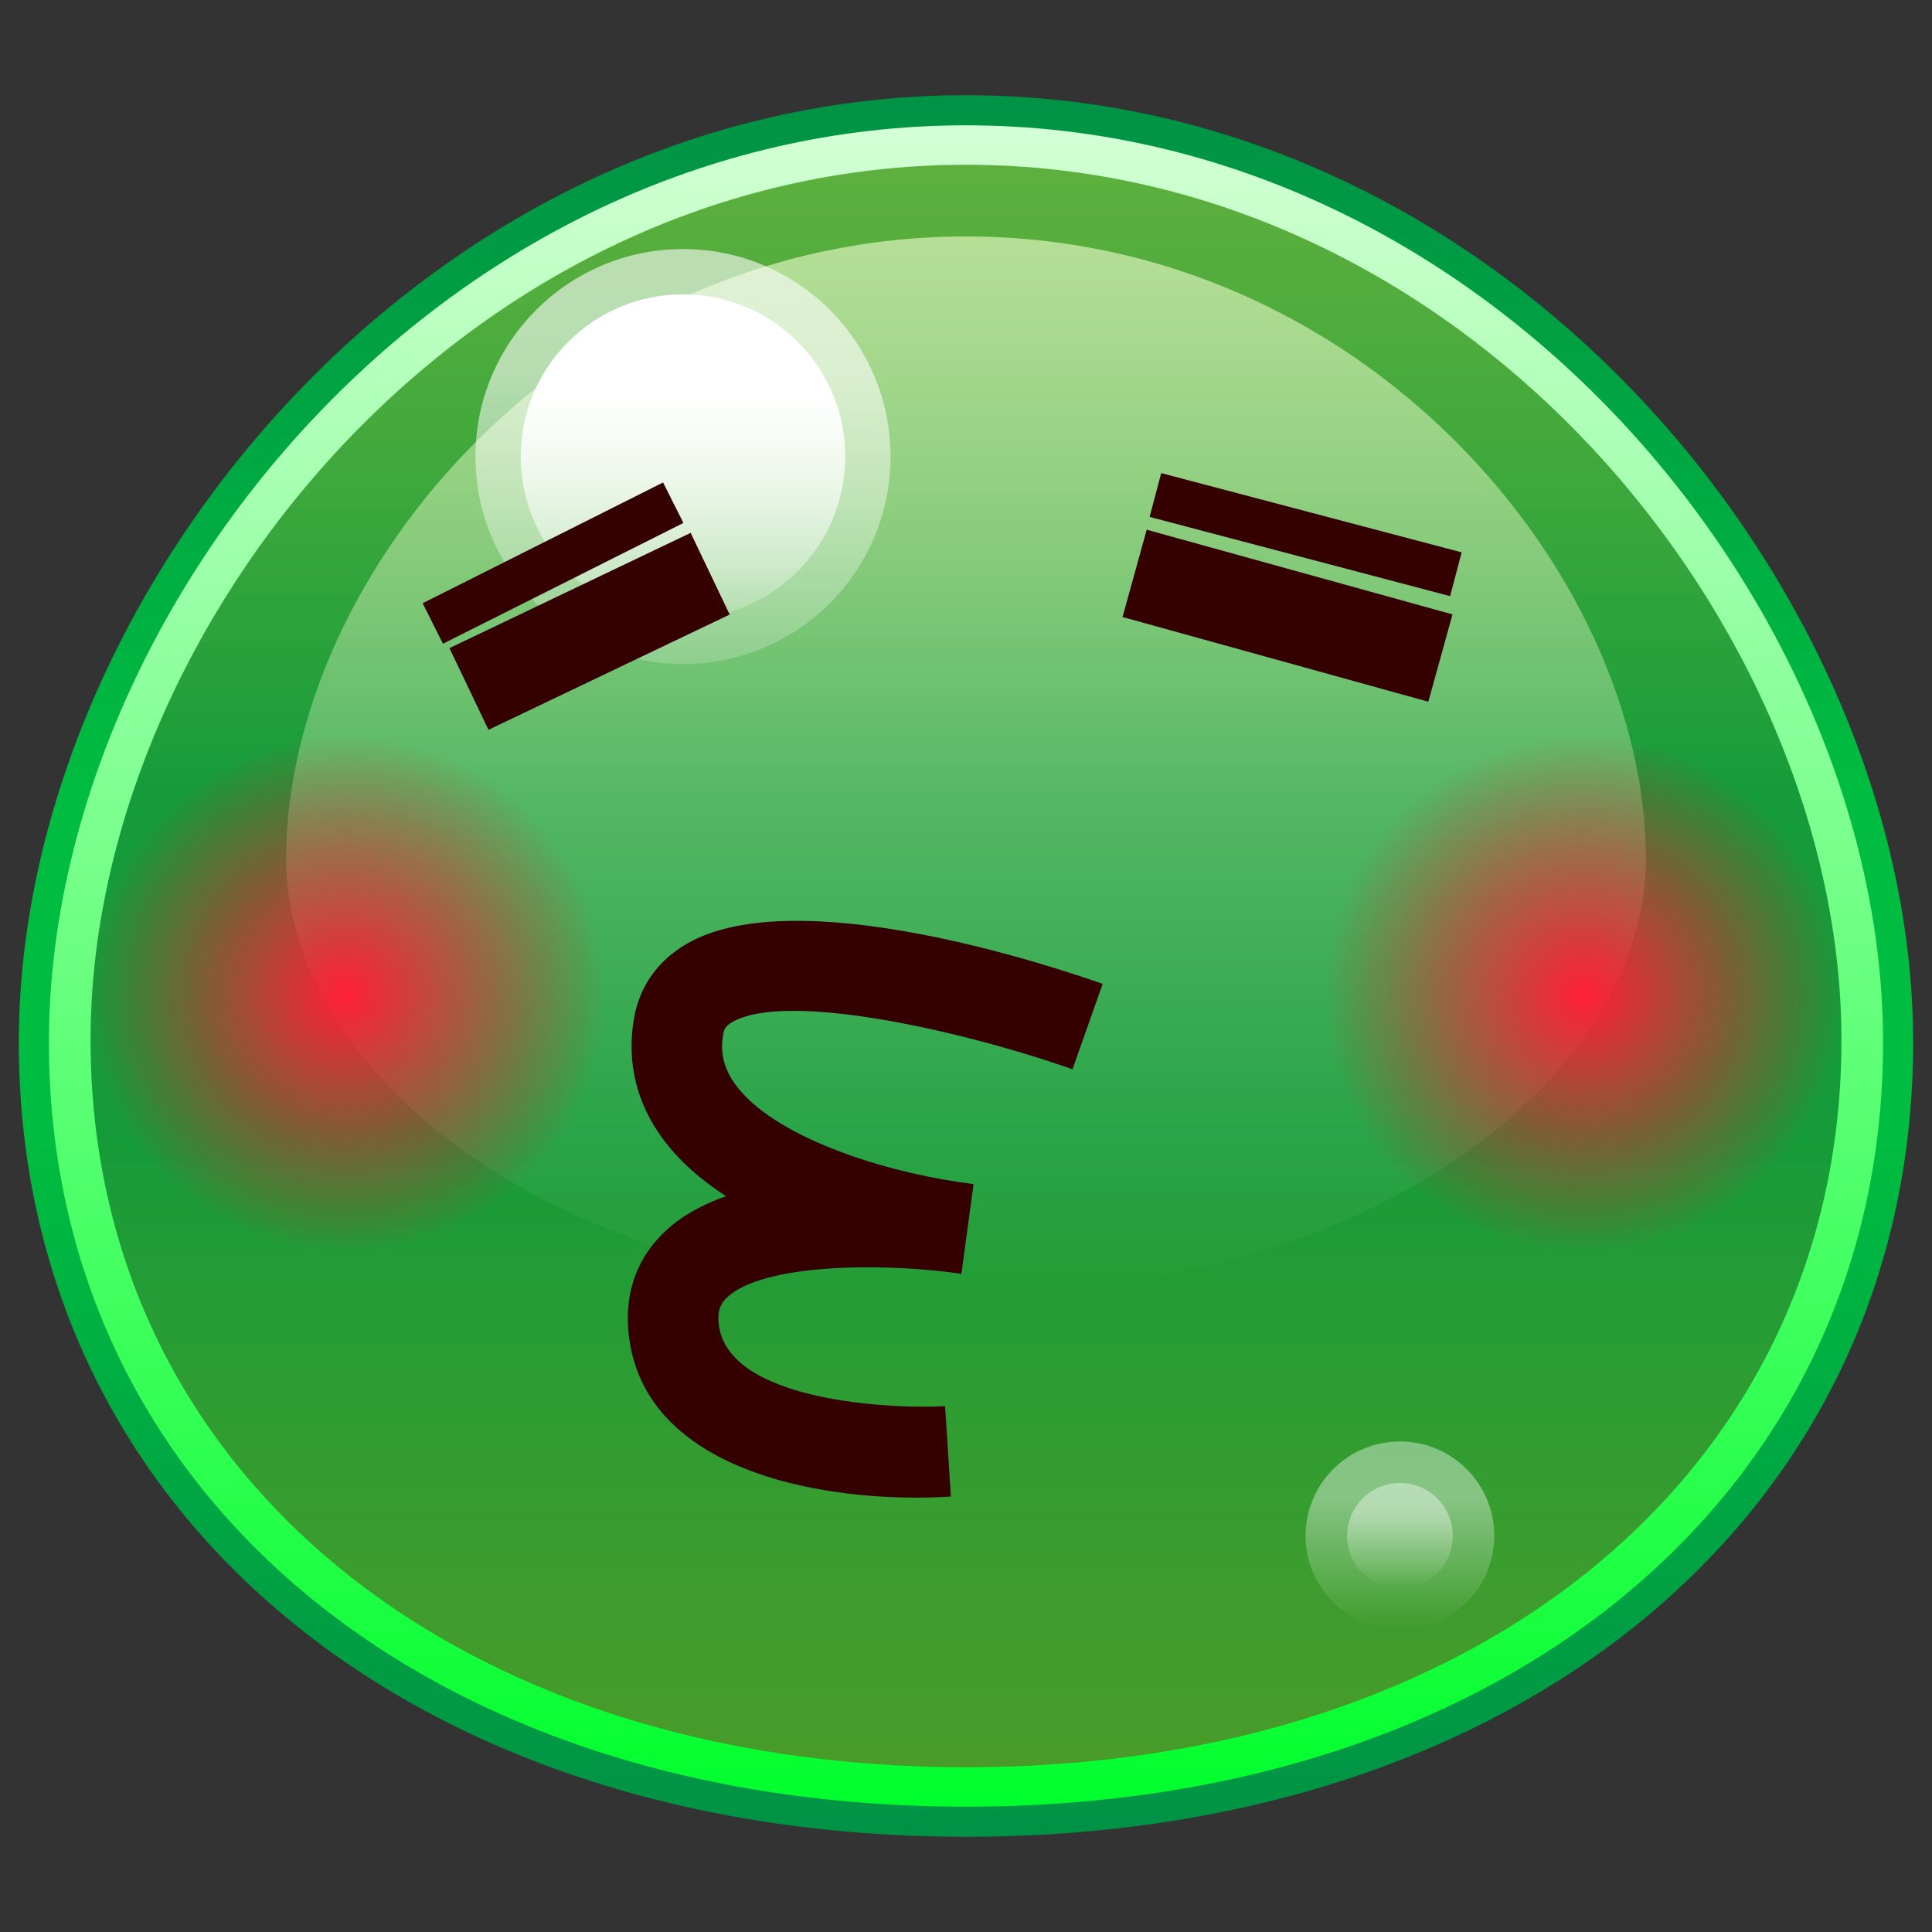 <?xml version="1.0" encoding="UTF-8"?>
<!-- Generated by phantom_svg. -->
<svg width="64px" height="64px" viewBox="0 0 64 64" preserveAspectRatio="none" xmlns="http://www.w3.org/2000/svg" xmlns:xlink="http://www.w3.org/1999/xlink" version="1.1">
  <rect x="0" y="0" width="64" height="64" fill="#333333" stroke="none"/>
  <g>
    <linearGradient id='SVGID_1_' gradientUnits='userSpaceOnUse' x1='32' y1='4.5' x2='32' y2='59.5'>
      <stop offset='0' style='stop-color:#6BCF40;stop-opacity:0.8'/>
      <stop offset='0.4' style='stop-color:#159B3A'/>
      <stop offset='0.6' style='stop-color:#159B3A'/>
      <stop offset='1' style='stop-color:#51B526;stop-opacity:0.8'/>
    </linearGradient>
    <path style='fill:url(#SVGID_1_);' d='M62,34.5c0,13.807-11.25,25-30,25S2,48.307,2,34.5s12.5-30,30-30
		S62,20.693,62,34.5z'/>
    <linearGradient id='SVGID_2_' gradientUnits='userSpaceOnUse' x1='32' y1='4' x2='32' y2='60'>
      <stop offset='0' style='stop-color:#D4FFD5'/>
      <stop offset='1' style='stop-color:#00FF2C'/>
    </linearGradient>
    <path style='fill:url(#SVGID_2_);' d='M32,60C14.042,60,1.5,49.514,1.5,34.5C1.5,20.103,14.543,4,32,4
		c17.456,0,30.5,16.103,30.5,30.5C62.5,49.514,49.958,60,32,60z M32,5.458c-16.598,0-29,15.311-29,29
		c0,14.18,11.925,24.085,29,24.085s29-9.904,29-24.085C61,20.768,48.598,5.458,32,5.458z'/>
    <linearGradient id='SVGID_3_' gradientUnits='userSpaceOnUse' x1='32' y1='3.154' x2='32' y2='60.845'>
      <stop offset='0' style='stop-color:#009245'/>
      <stop offset='0.4' style='stop-color:#00BC40'/>
      <stop offset='0.6' style='stop-color:#00BC40'/>
      <stop offset='1' style='stop-color:#009245'/>
    </linearGradient>
    <path style='fill:url(#SVGID_3_);' d='M32,60.845c-18.474,0-31.377-10.821-31.377-26.315
		C0.623,19.72,14.042,3.154,32,3.154c17.958,0,31.376,16.565,31.376,31.377
		C63.376,50.024,50.474,60.845,32,60.845z M32,4.151
		c-17.387,0-30.38,16.039-30.38,30.38C1.62,49.437,14.113,59.848,32,59.848
		s30.379-10.411,30.379-25.317C62.379,20.19,49.387,4.151,32,4.151z'/>
    <linearGradient id='SVGID_4_' gradientUnits='userSpaceOnUse' x1='32' y1='7.833' x2='32' y2='42.833'>
      <stop offset='0' style='stop-color:#F5FFD2;stop-opacity:0.6'/>
      <stop offset='1' style='stop-color:#F5FFD2;stop-opacity:0'/>
    </linearGradient>
    <path style='fill:url(#SVGID_4_);' d='M54.523,28.472c0,6.794-8.446,14.361-22.523,14.361
		S9.477,35.266,9.477,28.472c0-9.499,9.384-20.639,22.523-20.639
		S54.523,18.973,54.523,28.472z'/>
    <linearGradient id='SVGID_5_' gradientUnits='userSpaceOnUse' x1='22.625' y1='8.25' x2='22.625' y2='22'>
      <stop offset='0.3' style='stop-color:#FFFFFF;stop-opacity:0.6'/>
      <stop offset='1' style='stop-color:#FFFFFF;stop-opacity:0.2'/>
    </linearGradient>
    <circle style='fill:url(#SVGID_5_);' cx='22.625' cy='15.125' r='6.875'/>
    <linearGradient id='SVGID_6_' gradientUnits='userSpaceOnUse' x1='46.375' y1='47.75' x2='46.375' y2='54'>
      <stop offset='0.3' style='stop-color:#FFFFFF;stop-opacity:0.4'/>
      <stop offset='1' style='stop-color:#FFFFFF;stop-opacity:0'/>
    </linearGradient>
    <circle style='fill:url(#SVGID_6_);' cx='46.375' cy='50.875' r='3.125'/>
    <linearGradient id='SVGID_7_' gradientUnits='userSpaceOnUse' x1='46.375' y1='49.125' x2='46.375' y2='52.625'>
      <stop offset='0.3' style='stop-color:#FFFFFF;stop-opacity:0.4'/>
      <stop offset='1' style='stop-color:#FFFFFF;stop-opacity:0'/>
    </linearGradient>
    <circle style='fill:url(#SVGID_7_);' cx='46.375' cy='50.875' r='1.75'/>
    <linearGradient id='SVGID_8_' gradientUnits='userSpaceOnUse' x1='22.625' y1='9.75' x2='22.625' y2='20.5'>
      <stop offset='0.3' style='stop-color:#FFFFFF'/>
      <stop offset='1' style='stop-color:#FFFFFF;stop-opacity:0.2'/>
    </linearGradient>
    <circle style='fill:url(#SVGID_8_);' cx='22.625' cy='15.125' r='5.375'/>
  </g>
  <g>
    <g>
      <g>
        <radialGradient id='SVGID_9_' cx='11.459' cy='32.941' r='8.59' gradientUnits='userSpaceOnUse'>
          <stop offset='0' style='stop-color:#FF1F37'/>
          <stop offset='0.355' style='stop-color:#FF1B33;stop-opacity:0.645'/>
          <stop offset='0.727' style='stop-color:#FF0E28;stop-opacity:0.273'/>
          <stop offset='1' style='stop-color:#FF001B;stop-opacity:0'/>
        </radialGradient>
        <circle style='fill:url(#SVGID_9_);' cx='11.5' cy='33' r='9.084'/>
        <radialGradient id='SVGID_10_' cx='52.459' cy='32.941' r='8.59' gradientUnits='userSpaceOnUse'>
          <stop offset='0' style='stop-color:#FF1F37'/>
          <stop offset='0.355' style='stop-color:#FF1B33;stop-opacity:0.645'/>
          <stop offset='0.727' style='stop-color:#FF0E28;stop-opacity:0.273'/>
          <stop offset='1' style='stop-color:#FF001B;stop-opacity:0'/>
        </radialGradient>
        <circle style='fill:url(#SVGID_10_);' cx='52.5' cy='33' r='9.084'/>
      </g>
    </g>
    <path style='fill:#350000;' d='M30.348,49.611c-3.818,0-9.176-1.15-9.536-5.562
		c-0.105-1.284,0.319-2.413,1.225-3.263c0.547-0.513,1.242-0.889,2.013-1.161
		c-0.816-0.528-1.547-1.158-2.1-1.909c-0.876-1.19-1.202-2.575-0.943-4.005
		c0.189-1.049,0.792-1.895,1.742-2.446c3.613-2.096,12.112,0.738,13.778,1.328
		l-1,2.828c-3.606-1.273-9.486-2.6-11.272-1.562
		c-0.212,0.123-0.268,0.23-0.295,0.385c-0.113,0.624,0.017,1.162,0.408,1.693
		c1.225,1.666,4.636,2.815,7.448,3.228c0.18,0.022,0.327,0.043,0.435,0.059
		l-0.403,2.973c-0.096-0.012-0.223-0.028-0.376-0.051
		c-2.49-0.312-6.222-0.258-7.383,0.829c-0.171,0.161-0.324,0.372-0.286,0.83
		c0.219,2.689,5.974,2.872,7.504,2.775l0.192,2.994
		C31.138,49.599,30.751,49.611,30.348,49.611z'/>
    <g>
      <g>
        <rect x='38.089' y='16.977' transform='matrix(0.967 0.255 -0.255 0.967 5.963 -10.457)' style='fill:#350000;' width='10.293' height='1.5'/>
      </g>
      <rect x='37.371' y='18.904' transform='matrix(0.964 0.267 -0.267 0.964 7.008 -10.654)' style='fill:#350000;' width='10.508' height='3'/>
    </g>
    <g>
      <rect x='17.565' y='14.186' transform='matrix(0.449 0.894 -0.894 0.449 26.761 -6.09)' style='fill:#350000;' width='1.5' height='8.909'/>
      <rect x='18.022' y='16.492' transform='matrix(0.431 0.902 -0.902 0.431 29.987 -5.712)' style='fill:#350000;' width='3' height='8.858'/>
    </g>
  </g>
  <g>
  </g>
  <g>
  </g>
  <g>
  </g>
  <g>
  </g>
  <g>
  </g>
  <g>
  </g>
</svg>
